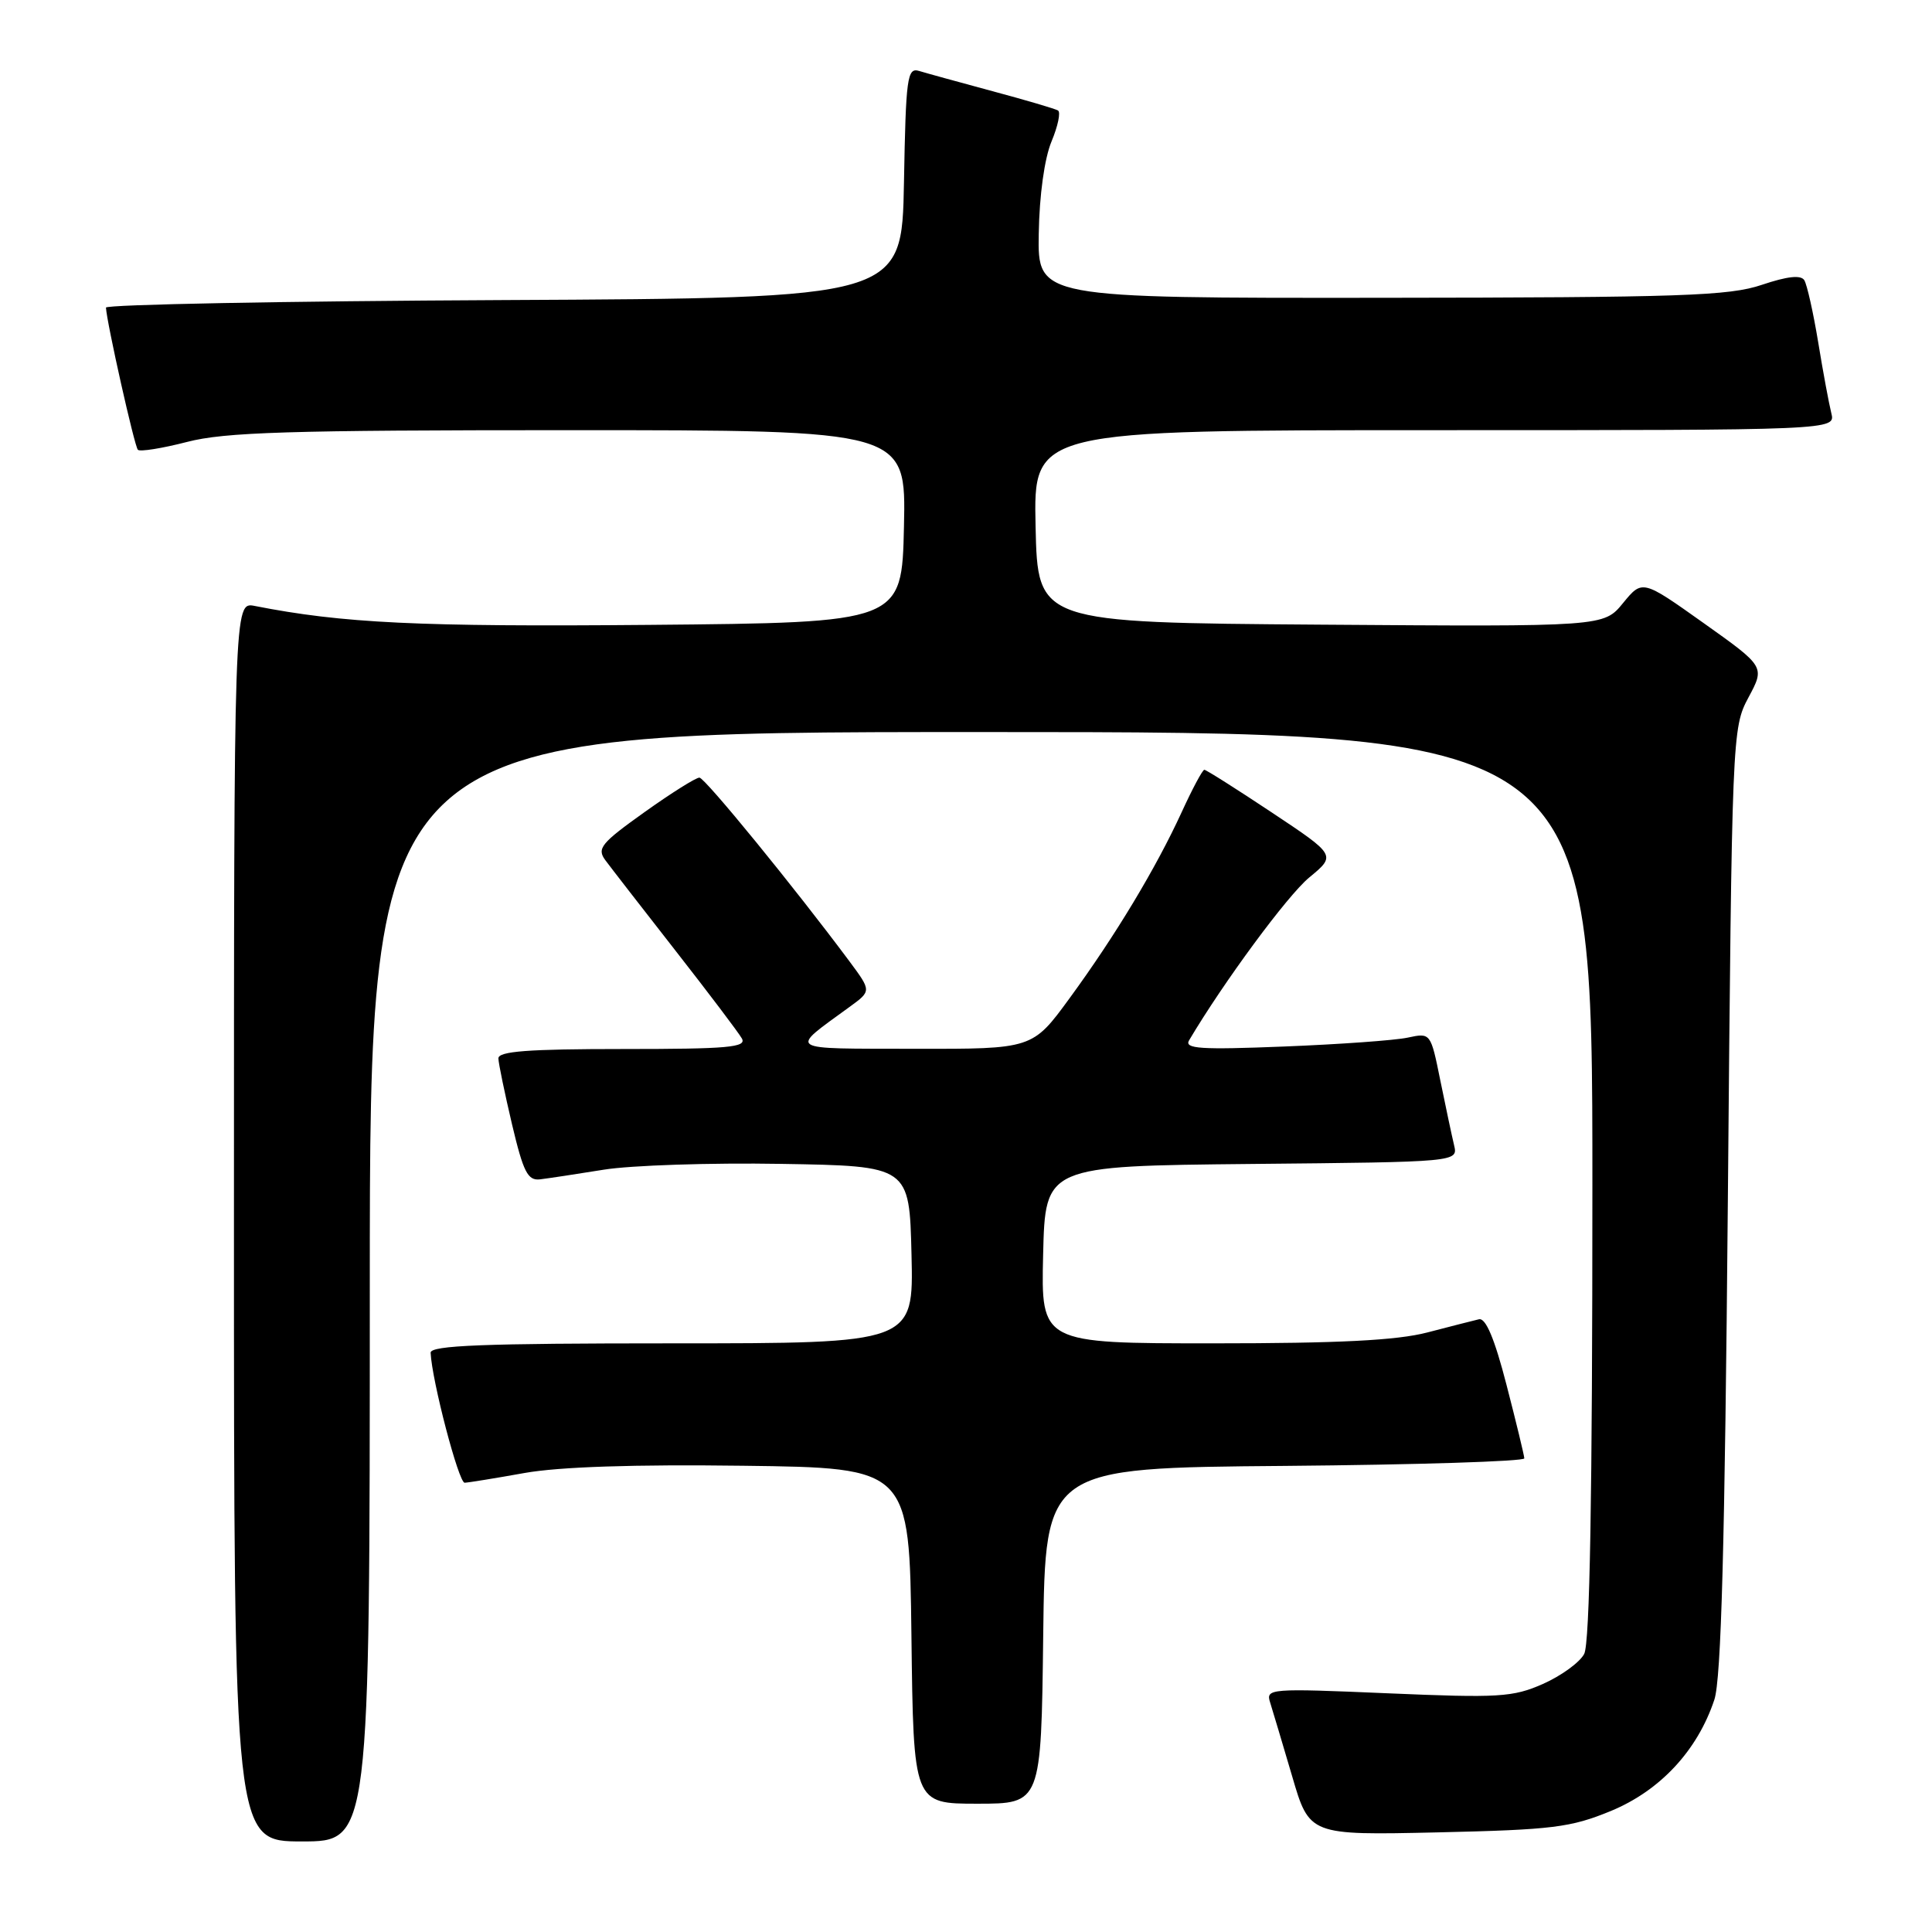<?xml version="1.0" encoding="UTF-8" standalone="no"?>
<!DOCTYPE svg PUBLIC "-//W3C//DTD SVG 1.1//EN" "http://www.w3.org/Graphics/SVG/1.1/DTD/svg11.dtd" >
<svg xmlns="http://www.w3.org/2000/svg" xmlns:xlink="http://www.w3.org/1999/xlink" version="1.1" viewBox="0 0 256 256">
 <g >
 <path fill="currentColor"
d=" M 49.00 170.50 C 49.00 97.00 49.00 97.00 130.00 97.00 C 211.00 97.00 211.00 97.00 211.00 157.07 C 211.00 198.35 210.66 217.77 209.91 219.16 C 209.32 220.28 206.86 222.06 204.45 223.13 C 200.46 224.89 198.62 225.00 183.87 224.37 C 168.23 223.70 167.70 223.74 168.30 225.59 C 168.63 226.64 169.94 231.03 171.21 235.34 C 173.50 243.18 173.50 243.18 190.50 242.80 C 205.76 242.45 208.11 242.16 213.46 239.96 C 219.98 237.26 224.92 231.96 227.16 225.22 C 228.07 222.49 228.55 204.82 228.95 159.00 C 229.49 97.18 229.52 96.46 231.68 92.42 C 233.87 88.34 233.87 88.34 225.74 82.56 C 217.62 76.79 217.62 76.79 215.06 79.91 C 212.50 83.04 212.50 83.04 175.00 82.77 C 137.50 82.50 137.50 82.50 137.22 69.75 C 136.94 57.00 136.94 57.00 190.08 57.00 C 243.22 57.00 243.22 57.00 242.66 54.75 C 242.35 53.51 241.56 49.28 240.92 45.35 C 240.27 41.41 239.44 37.72 239.08 37.13 C 238.63 36.41 236.85 36.60 233.46 37.74 C 229.12 39.21 222.83 39.42 183.00 39.46 C 137.50 39.50 137.50 39.50 137.64 30.98 C 137.72 25.85 138.40 20.99 139.33 18.75 C 140.18 16.71 140.57 14.86 140.19 14.64 C 139.81 14.41 135.90 13.26 131.50 12.08 C 127.10 10.89 122.72 9.69 121.78 9.40 C 120.21 8.93 120.03 10.24 119.78 24.19 C 119.50 39.50 119.50 39.50 66.75 39.76 C 37.74 39.90 14.02 40.35 14.04 40.76 C 14.15 42.77 17.82 59.16 18.27 59.60 C 18.55 59.88 21.48 59.41 24.78 58.56 C 29.78 57.26 38.27 57.00 75.42 57.00 C 120.06 57.00 120.06 57.00 119.78 69.75 C 119.50 82.50 119.50 82.50 86.00 82.80 C 55.48 83.07 45.37 82.58 33.75 80.29 C 31.00 79.75 31.00 79.75 31.00 161.88 C 31.00 244.00 31.00 244.00 40.00 244.00 C 49.00 244.00 49.00 244.00 49.00 170.50 Z  M 138.23 216.75 C 138.50 194.50 138.50 194.50 170.25 194.24 C 187.71 194.09 201.99 193.64 201.98 193.24 C 201.96 192.83 200.90 188.45 199.62 183.50 C 198.04 177.38 196.87 174.60 195.97 174.81 C 195.24 174.98 192.16 175.77 189.12 176.56 C 185.08 177.61 177.41 178.00 160.76 178.00 C 137.94 178.00 137.94 178.00 138.22 166.25 C 138.50 154.50 138.50 154.50 165.85 154.23 C 193.21 153.97 193.21 153.97 192.67 151.73 C 192.38 150.51 191.56 146.65 190.85 143.17 C 189.57 136.84 189.57 136.84 186.53 137.49 C 184.86 137.85 177.48 138.38 170.13 138.67 C 159.07 139.11 156.90 138.97 157.56 137.85 C 162.12 130.15 170.61 118.64 173.47 116.28 C 177.05 113.33 177.05 113.33 168.54 107.67 C 163.85 104.55 159.82 102.00 159.58 102.00 C 159.34 102.00 157.99 104.53 156.58 107.61 C 153.18 115.02 147.81 123.95 141.74 132.25 C 136.81 139.00 136.81 139.00 121.16 138.97 C 103.89 138.93 104.49 139.32 112.60 133.40 C 115.47 131.31 115.47 131.31 112.57 127.40 C 105.27 117.59 93.42 103.07 92.68 103.04 C 92.23 103.02 88.95 105.08 85.39 107.62 C 79.64 111.72 79.06 112.43 80.21 113.98 C 80.92 114.94 85.10 120.33 89.50 125.96 C 93.90 131.59 97.86 136.82 98.30 137.60 C 98.97 138.78 96.47 139.00 82.55 139.00 C 69.95 139.00 66.01 139.30 66.04 140.25 C 66.06 140.94 66.88 144.88 67.85 149.00 C 69.35 155.33 69.93 156.46 71.56 156.27 C 72.63 156.14 76.42 155.57 80.00 154.99 C 83.58 154.41 94.15 154.06 103.50 154.22 C 120.50 154.50 120.50 154.50 120.78 166.25 C 121.06 178.00 121.06 178.00 89.03 178.00 C 64.04 178.00 57.01 178.27 57.06 179.25 C 57.23 182.95 60.78 196.50 61.57 196.47 C 62.08 196.45 65.65 195.87 69.50 195.18 C 74.10 194.36 84.06 194.03 98.50 194.22 C 120.50 194.50 120.50 194.50 120.77 216.75 C 121.04 239.00 121.04 239.00 129.50 239.00 C 137.96 239.00 137.96 239.00 138.23 216.75 Z "/>
</g>
</svg>